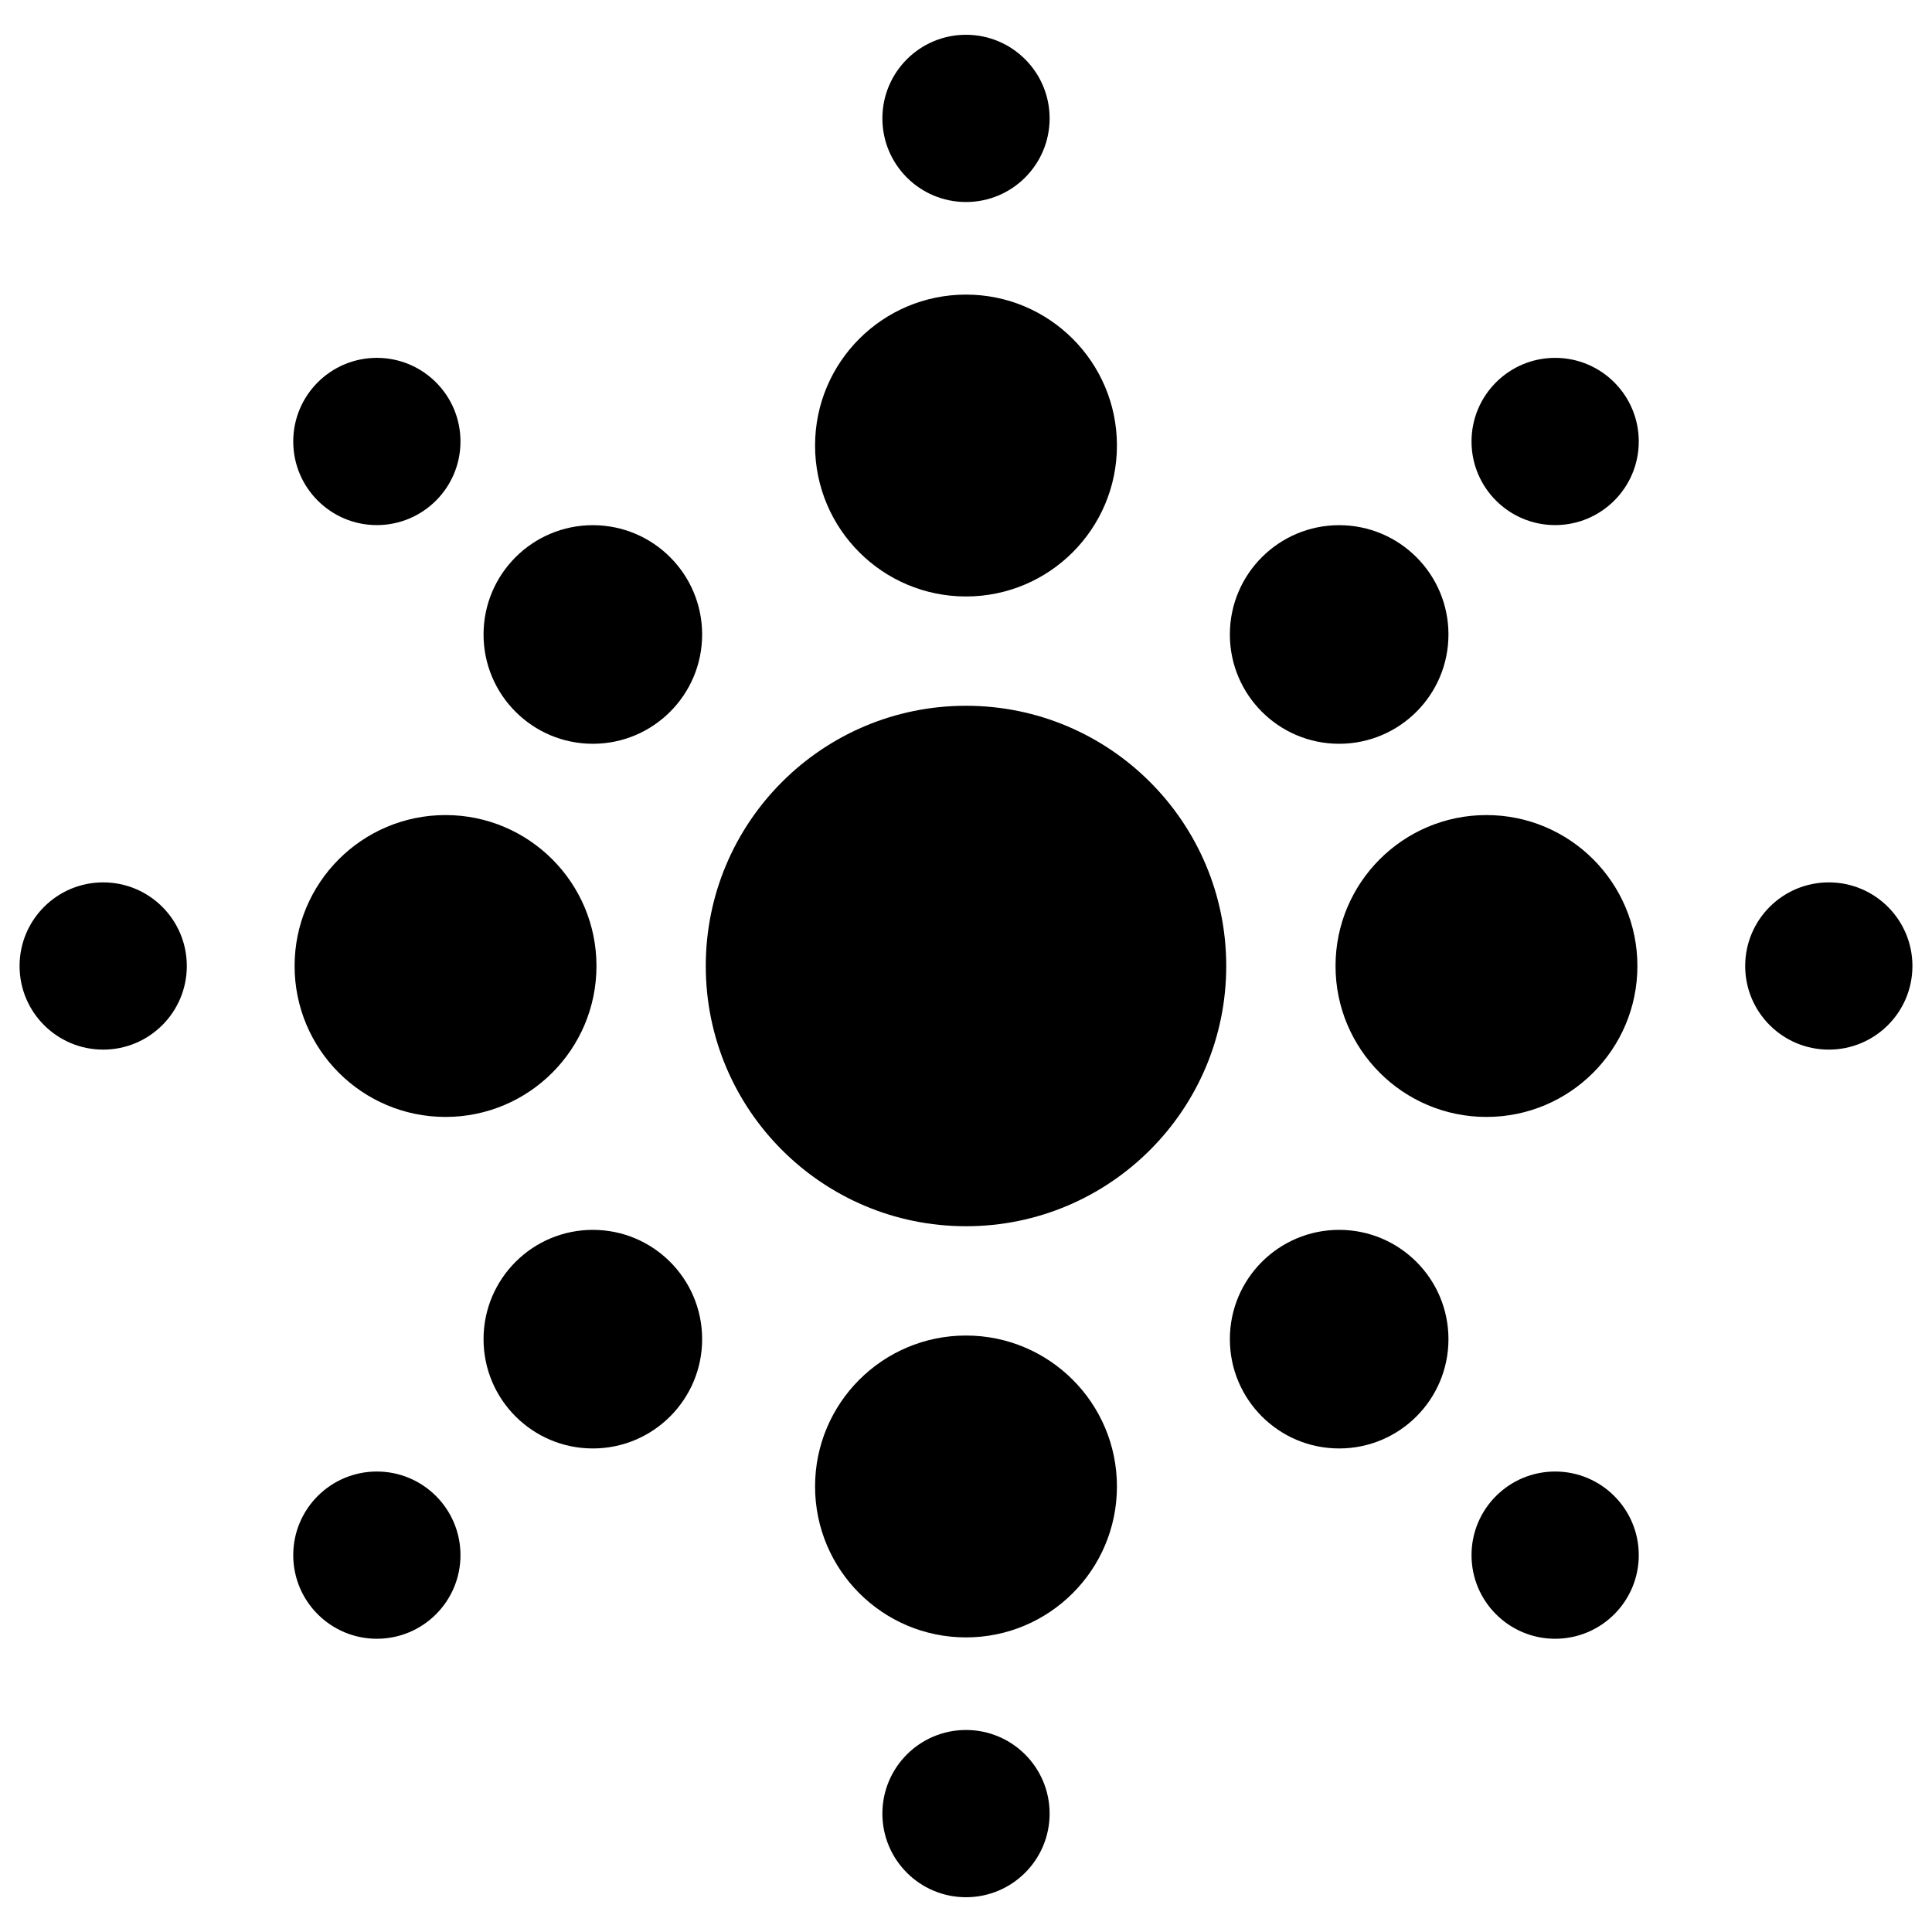 <svg width="500" height="500" fill="currentColor" viewBox="0 0 500 500">
  <path d="M374.859 164.202c0 15.622-12.664 28.287-28.286 28.287-15.622 0-28.286-12.665-28.286-28.287s12.664-28.286 28.286-28.286c15.622 0 28.286 12.664 28.286 28.286zM374.859 346.573c0 15.622-12.664 28.286-28.286 28.286-15.622 0-28.286-12.664-28.286-28.286 0-15.622 12.664-28.286 28.286-28.286 15.622 0 28.286 12.664 28.286 28.286zM181.713 346.573c0 15.622-12.664 28.286-28.286 28.286-15.622 0-28.287-12.664-28.287-28.286 0-15.622 12.665-28.286 28.287-28.286s28.286 12.664 28.286 28.286zM181.713 164.202c0 15.622-12.664 28.287-28.286 28.287-15.622 0-28.287-12.665-28.287-28.287s12.665-28.286 28.287-28.286 28.286 12.664 28.286 28.286zM271.641 30.64c0 11.953-9.689 21.642-21.641 21.642-11.952 0-21.641-9.69-21.641-21.641C228.359 18.689 238.048 9 250 9c11.952 0 21.641 9.689 21.641 21.64zM271.641 469.359c0 11.952-9.689 21.641-21.641 21.641-11.952 0-21.641-9.689-21.641-21.641 0-11.952 9.689-21.641 21.641-21.641 11.952 0 21.641 9.689 21.641 21.641zM494.935 250c0 11.952-9.689 21.641-21.641 21.641-11.952 0-21.641-9.689-21.641-21.641 0-11.952 9.689-21.641 21.641-21.641 11.952 0 21.641 9.689 21.641 21.641zM48.347 250c0 11.952-9.69 21.641-21.641 21.641-11.952 0-21.64-9.689-21.64-21.641 0-11.952 9.688-21.641 21.64-21.641s21.64 9.689 21.64 21.641zM119.171 114.253c0 11.952-9.689 21.641-21.64 21.641-11.952 0-21.641-9.689-21.641-21.641 0-11.952 9.689-21.64 21.64-21.64 11.952 0 21.641 9.688 21.641 21.64zM424.11 114.253c0 11.952-9.689 21.641-21.641 21.641-11.952 0-21.641-9.689-21.641-21.641 0-11.952 9.689-21.64 21.641-21.64 11.952 0 21.641 9.688 21.641 21.64zM424.11 402.469c0 11.952-9.689 21.641-21.641 21.641-11.952 0-21.641-9.689-21.641-21.641 0-11.952 9.689-21.64 21.641-21.64 11.952 0 21.641 9.688 21.641 21.64zM119.171 402.469c0 11.952-9.689 21.641-21.64 21.641-11.952 0-21.641-9.689-21.641-21.641 0-11.952 9.689-21.64 21.64-21.64 11.952 0 21.641 9.688 21.641 21.64zM289.062 384.696c0 21.574-17.489 39.062-39.062 39.062-21.573 0-39.062-17.488-39.062-39.062 0-21.573 17.489-39.062 39.062-39.062 21.573 0 39.062 17.489 39.062 39.062zM423.758 250c0 21.573-17.489 39.062-39.062 39.062-21.573 0-39.062-17.489-39.062-39.062 0-21.573 17.489-39.062 39.062-39.062 21.573 0 39.062 17.489 39.062 39.062zM317.348 250c0 37.195-30.153 67.348-67.348 67.348S182.652 287.195 182.652 250s30.153-67.348 67.348-67.348 67.348 30.153 67.348 67.348zM289.062 115.304c0 21.573-17.489 39.062-39.062 39.062-21.573 0-39.062-17.489-39.062-39.062 0-21.573 17.489-39.062 39.062-39.062 21.573 0 39.062 17.489 39.062 39.062zM154.366 250c0 21.573-17.489 39.062-39.062 39.062-21.574 0-39.062-17.489-39.062-39.062 0-21.573 17.488-39.062 39.062-39.062 21.573 0 39.062 17.489 39.062 39.062z"/>
</svg>
